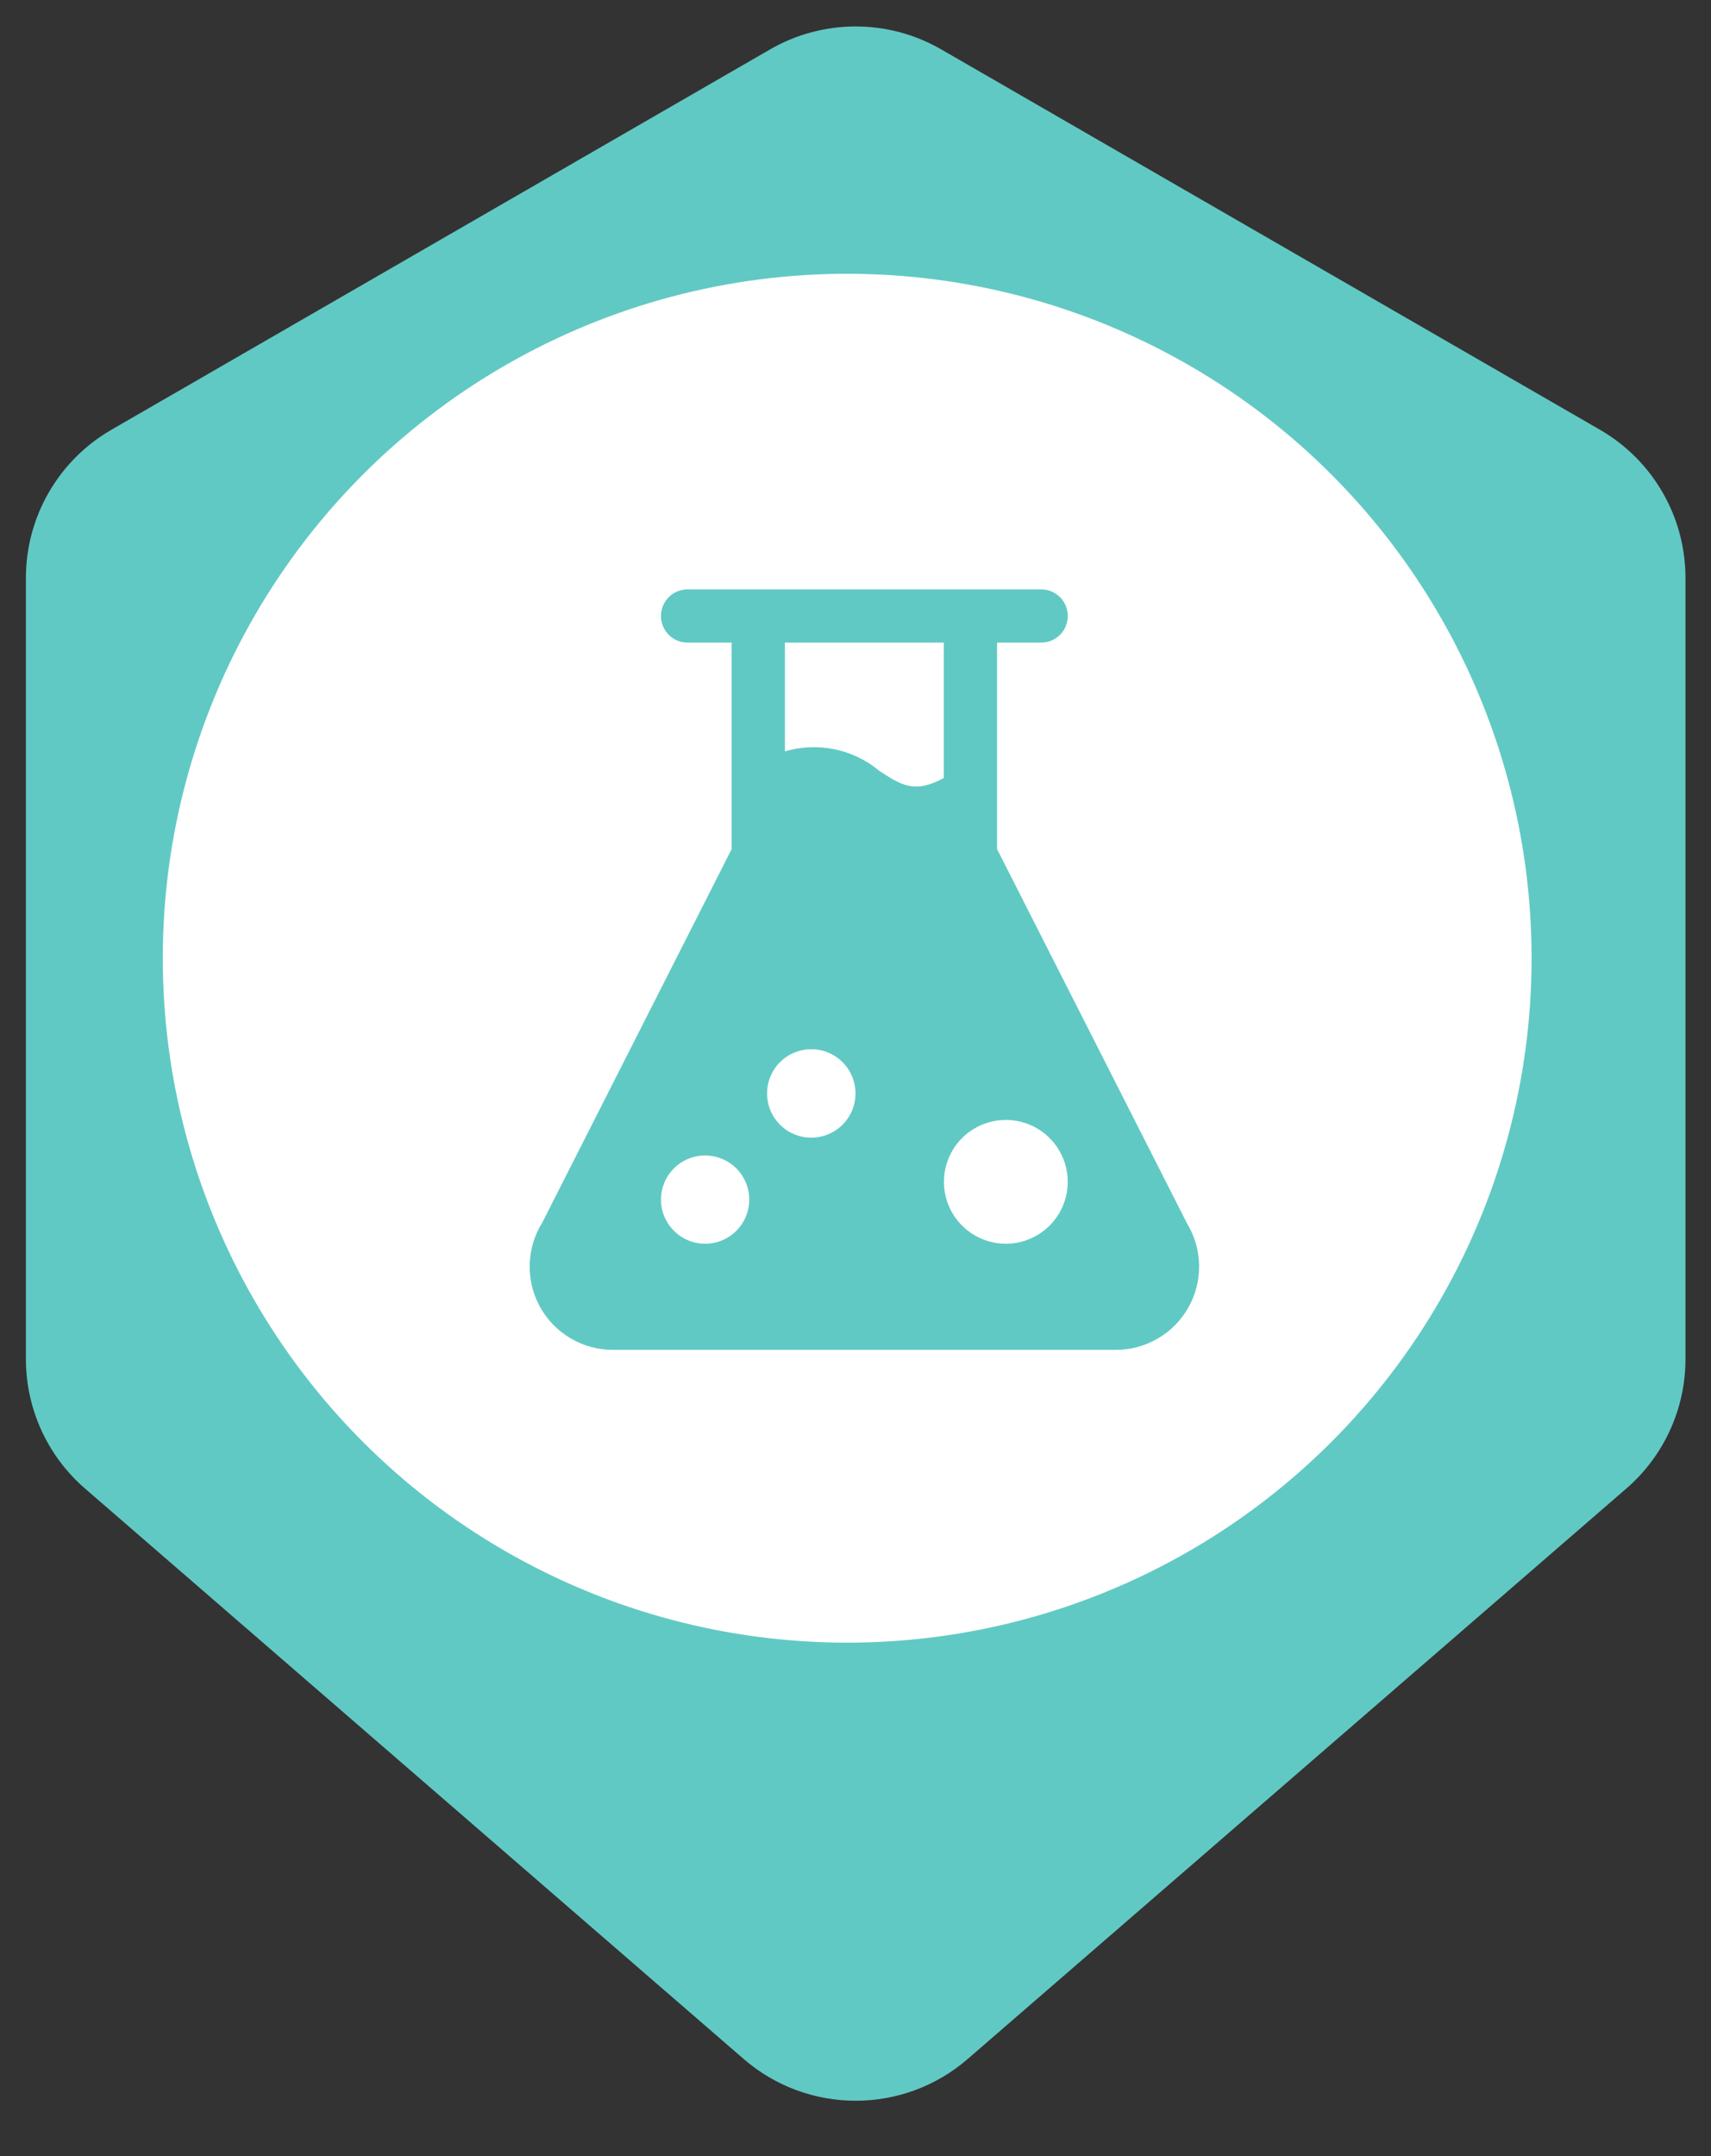 <svg width="50" height="63" viewBox="0 0 50 63" fill="none" xmlns="http://www.w3.org/2000/svg">
<rect x="0" y="0" width="50" height="63" fill="#333333" stroke="none"/>
<path d="M22.505 1.443C24.052 0.55 25.958 0.55 27.505 1.443L46.754 12.557C48.301 13.45 49.254 15.1 49.254 16.887V39.716C49.254 41.166 48.624 42.546 47.527 43.495L28.279 60.165C26.4 61.792 23.611 61.792 21.732 60.165L2.483 43.495C1.387 42.546 0.757 41.166 0.757 39.716V16.887C0.757 15.1 1.71 13.45 3.257 12.557L22.505 1.443Z" fill="#61C9C4"/>
<circle cx="24.757" cy="28" r="20" fill="white"/>
<g clip-path="url(#clip0_148_5454)">
<path d="M34.692 35.756L29.137 24.811V18.778H30.426C30.632 18.778 30.83 18.696 30.976 18.55C31.122 18.404 31.203 18.206 31.203 18C31.203 17.794 31.122 17.596 30.976 17.45C30.83 17.304 30.632 17.222 30.426 17.222H20.092C19.886 17.222 19.688 17.304 19.542 17.45C19.397 17.596 19.315 17.794 19.315 18C19.315 18.206 19.397 18.404 19.542 18.55C19.688 18.696 19.886 18.778 20.092 18.778H21.381V24.811L15.848 35.722C15.617 36.091 15.49 36.514 15.479 36.949C15.467 37.383 15.572 37.813 15.783 38.193C15.994 38.573 16.303 38.889 16.678 39.11C17.053 39.33 17.48 39.445 17.915 39.444H32.603C33.035 39.445 33.459 39.331 33.831 39.114C34.204 38.898 34.513 38.586 34.725 38.21C34.938 37.835 35.047 37.41 35.041 36.978C35.035 36.547 34.915 36.125 34.692 35.756ZM24.858 31.362C24.959 31.559 25.007 31.779 24.999 31.999C24.991 32.22 24.926 32.435 24.811 32.624C24.696 32.813 24.534 32.969 24.341 33.077C24.149 33.186 23.931 33.243 23.71 33.243C23.48 33.244 23.255 33.183 23.056 33.067C22.858 32.952 22.694 32.785 22.581 32.585C22.469 32.385 22.412 32.158 22.416 31.928C22.42 31.699 22.485 31.474 22.605 31.278C22.724 31.082 22.894 30.921 23.096 30.813C23.299 30.704 23.526 30.651 23.756 30.66C23.985 30.668 24.209 30.738 24.402 30.861C24.596 30.985 24.753 31.158 24.858 31.362ZM19.379 34.654C19.471 34.371 19.659 34.128 19.91 33.967C20.162 33.806 20.461 33.737 20.758 33.773C21.054 33.808 21.329 33.944 21.536 34.159C21.742 34.374 21.868 34.655 21.892 34.952C21.915 35.249 21.835 35.546 21.664 35.791C21.494 36.036 21.244 36.214 20.957 36.295C20.669 36.376 20.363 36.355 20.09 36.236C19.816 36.116 19.593 35.906 19.457 35.64C19.379 35.489 19.333 35.324 19.319 35.155C19.306 34.986 19.326 34.816 19.379 34.654ZM29.393 36.343C29.036 36.343 28.686 36.237 28.389 36.038C28.091 35.84 27.859 35.557 27.722 35.227C27.585 34.896 27.55 34.532 27.619 34.182C27.689 33.831 27.861 33.508 28.114 33.255C28.367 33.002 28.69 32.83 29.041 32.76C29.392 32.691 29.755 32.726 30.086 32.863C30.416 33 30.699 33.232 30.898 33.529C31.096 33.827 31.202 34.177 31.202 34.535C31.202 35.014 31.011 35.474 30.672 35.813C30.333 36.152 29.873 36.343 29.393 36.343ZM22.937 18.778H27.581V22.733C26.726 23.2 26.337 22.945 25.692 22.522C25.315 22.208 24.866 21.992 24.386 21.894C23.905 21.795 23.407 21.816 22.937 21.956V18.778Z" fill="#61C9C4"/>
</g>
<defs>
<clipPath id="clip0_148_5454">
<rect width="20" height="22.667" fill="white" transform="translate(15.259 17)"/>
</clipPath>
</defs>
</svg>
